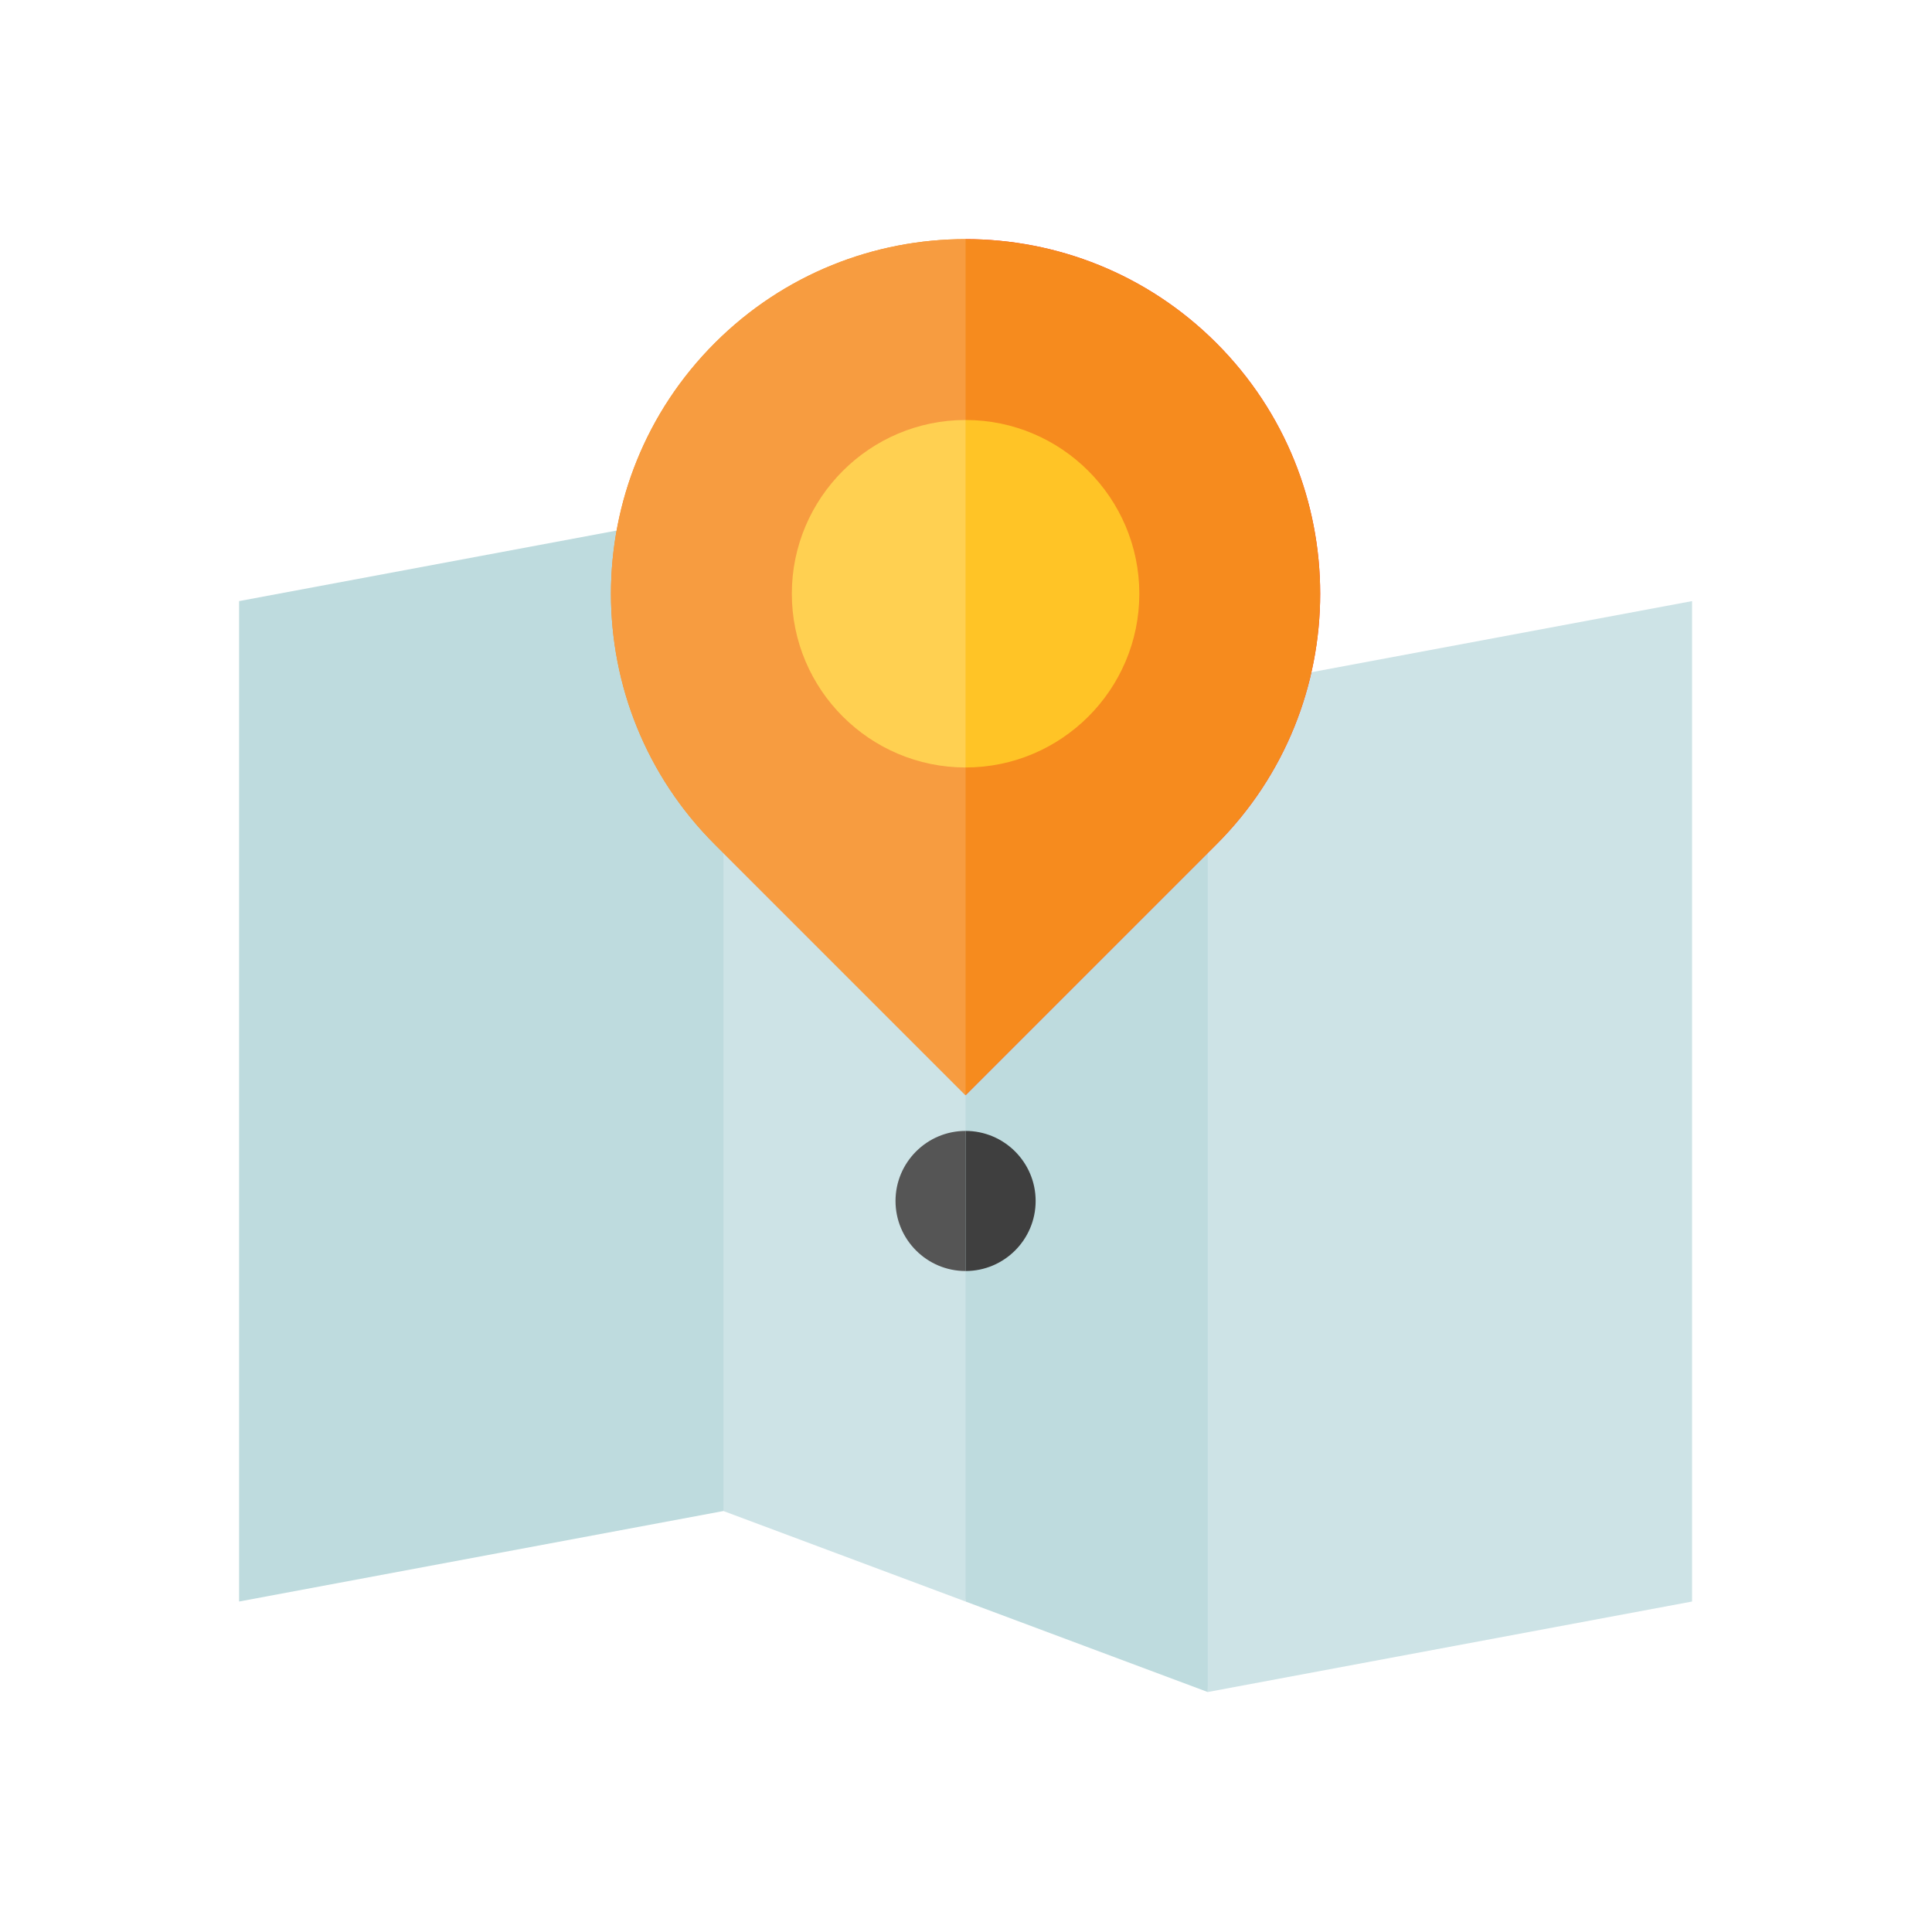 <?xml version="1.0" encoding="UTF-8"?>
<svg width="108px" height="108px" viewBox="0 0 108 108" version="1.1" xmlns="http://www.w3.org/2000/svg" xmlns:xlink="http://www.w3.org/1999/xlink">
    <title>molecule/services/image/location</title>
    <g id="molecule/services/image/location" stroke="none" stroke-width="1" fill="none" fill-rule="evenodd">
        <g id="Icons/Location" transform="translate(13, 13)">
            <g id="map" transform="translate(0.366, 0.366)">
                <polygon id="Path" fill="#CDE3E6" points="54.147 25.295 54.147 25.295 50.972 50.728 54.147 81.219 54.147 81.219 81.221 76.16 81.221 20.236"></polygon>
                <polygon id="Path" fill="#BEDBDE" points="54.147 25.295 40.61 20.236 37.435 50.728 40.61 76.16 54.147 81.219"></polygon>
                <polygon id="Path" fill="#CDE3E6" points="27.074 15.176 27.074 15.177 23.898 45.669 27.074 71.101 27.074 71.101 40.61 76.16 40.61 20.236"></polygon>
                <polygon id="Path" fill="#BEDBDE" points="0 20.236 0 76.16 27.074 71.101 27.074 15.177"></polygon>
                <g id="Group" transform="translate(20.781, 0)">
                    <path d="M33.846,5.807 L33.846,5.807 C29.975,1.937 24.902,0.001 19.829,0.001 L16.654,20.151 L19.829,47.858 L33.846,33.841 C41.587,26.1 41.587,13.549 33.846,5.807 Z" id="Path" fill="#FF2828" fill-rule="nonzero"></path>
                    <path d="M19.829,47.858 L5.813,33.841 C-1.929,26.1 -1.929,13.549 5.813,5.807 L5.813,5.807 C13.554,-1.934 26.105,-1.934 33.846,5.807 L33.846,5.807 C41.587,13.549 41.587,26.1 33.846,33.841 L19.829,47.858 Z" id="Path" fill="#F68B1E"></path>
                </g>
                <path d="M26.594,5.807 L26.594,5.807 C18.852,13.549 18.852,26.1 26.594,33.841 L40.61,47.858 L40.61,0.001 C35.537,0.001 30.464,1.937 26.594,5.807 Z" id="Path" fill="#F79C40"></path>
                <path d="M40.61,10.112 L37.435,19.824 L40.61,29.536 C45.966,29.536 50.323,25.18 50.323,19.824 C50.323,14.469 45.966,10.112 40.61,10.112 Z" id="Path" fill="#FFC426"></path>
                <path d="M30.898,19.824 C30.898,25.179 35.255,29.536 40.61,29.536 L40.61,10.112 C35.255,10.112 30.898,14.469 30.898,19.824 Z" id="Path" fill="#FFD051"></path>
                <path d="M36.694,53.769 C36.694,55.929 38.451,57.685 40.61,57.685 L40.61,49.853 C38.451,49.853 36.694,51.61 36.694,53.769 Z" id="Path" fill="#555555"></path>
                <path d="M40.61,49.853 L40.61,57.685 C42.77,57.685 44.527,55.929 44.527,53.769 C44.527,51.61 42.77,49.853 40.61,49.853 Z" id="Path" fill="#3F3F3F"></path>
            </g>
        </g>
    </g>
</svg>